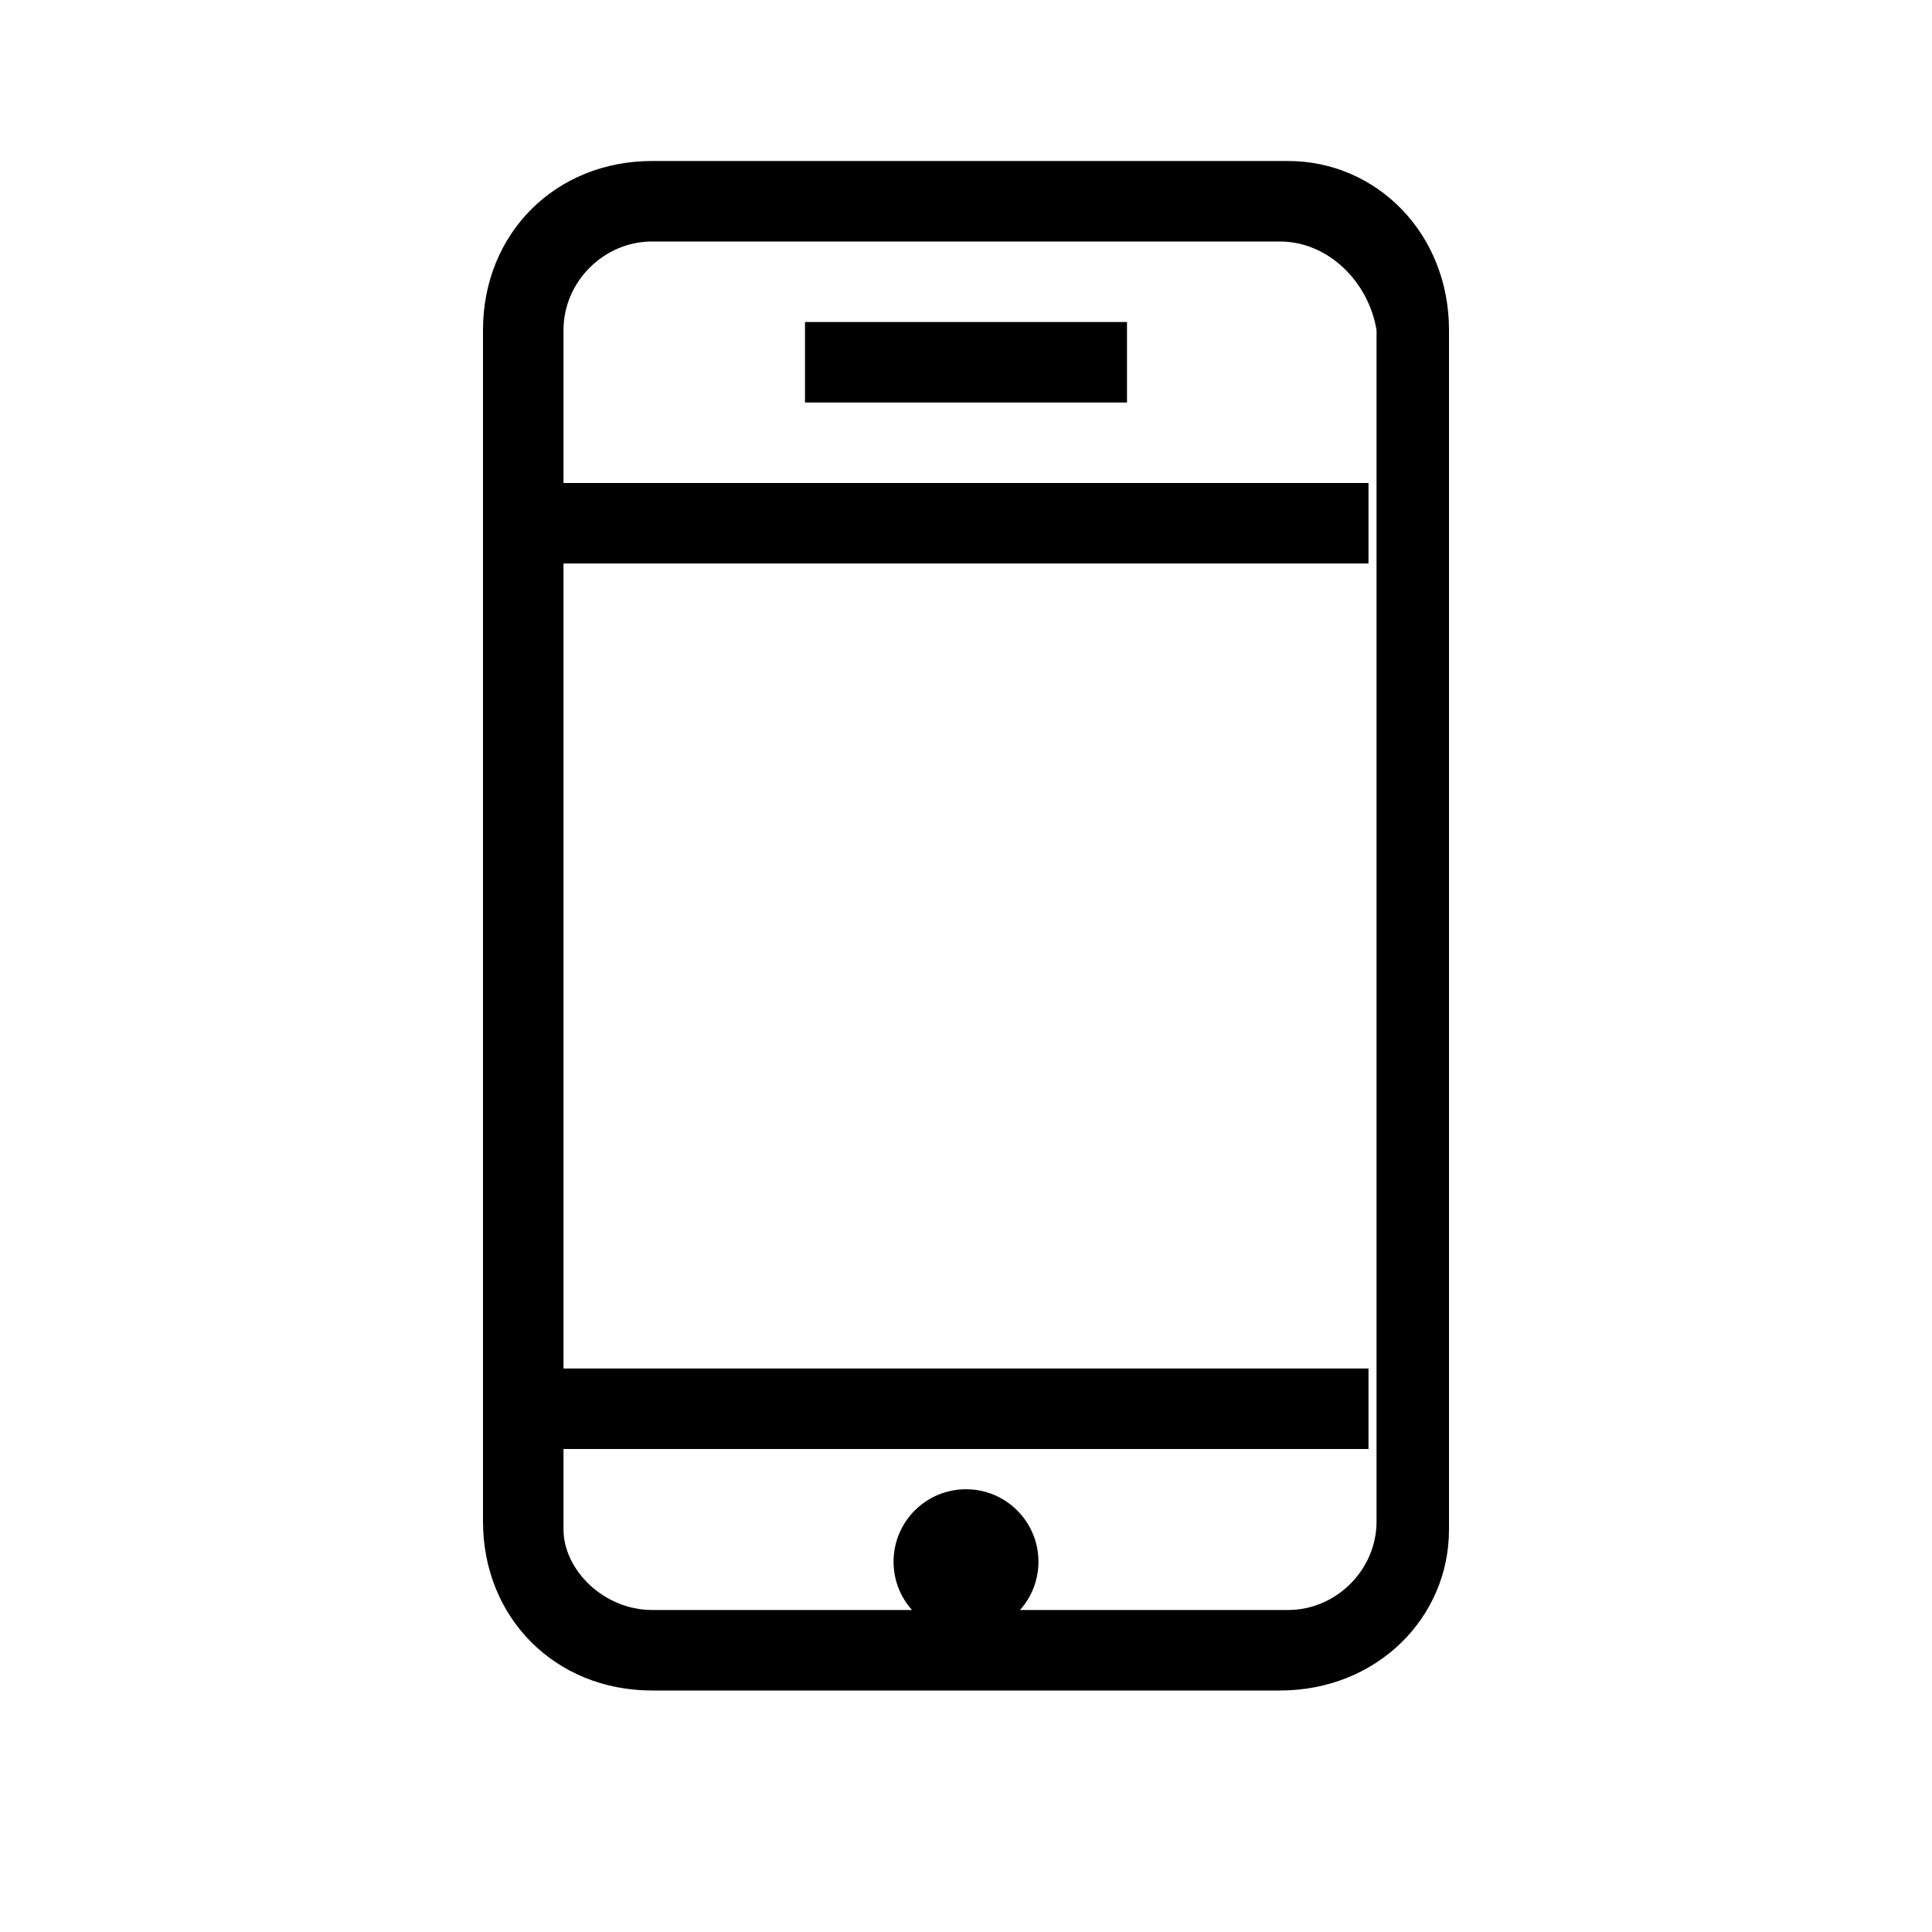 <?xml version="1.0" encoding="iso-8859-1"?>
<!-- Generator: Adobe Illustrator 18.1.1, SVG Export Plug-In . SVG Version: 6.00 Build 0)  -->
<svg version="1.1" baseProfile="tiny" id="Layer_1" xmlns="http://www.w3.org/2000/svg" xmlns:xlink="http://www.w3.org/1999/xlink"
	 x="0px" y="0px" viewBox="0 0 24 24" xml:space="preserve">
<g id="XMLID_497_">
	<g id="XMLID_508_">
		<path id="XMLID_1325_" d="M15.9,21H8.1C6.9,21,6,20.1,6,18.9V4.1C6,2.9,6.9,2,8.1,2H16c1.1,0,2,0.9,2,2.1V19
			C18,20.1,17.1,21,15.9,21z M8.1,3C7.5,3,7,3.5,7,4.1V19c0,0.5,0.5,1,1.1,1H16c0.6,0,1.1-0.5,1.1-1.1V4.1C17,3.5,16.5,3,15.9,3H8.1
			z"/>
	</g>
	<g id="XMLID_507_">
		<rect id="XMLID_1323_" x="6" y="6" width="11" height="1"/>
	</g>
	<g id="XMLID_506_">
		<rect id="XMLID_1321_" x="6" y="17" width="11" height="1"/>
	</g>
	<g id="XMLID_505_">
		<rect id="XMLID_1320_" x="10" y="4" width="4" height="1"/>
	</g>
	<g id="XMLID_499_">
		<circle id="XMLID_885_" cx="12" cy="19.4" r="0.9"/>
	</g>
</g>
</svg>
